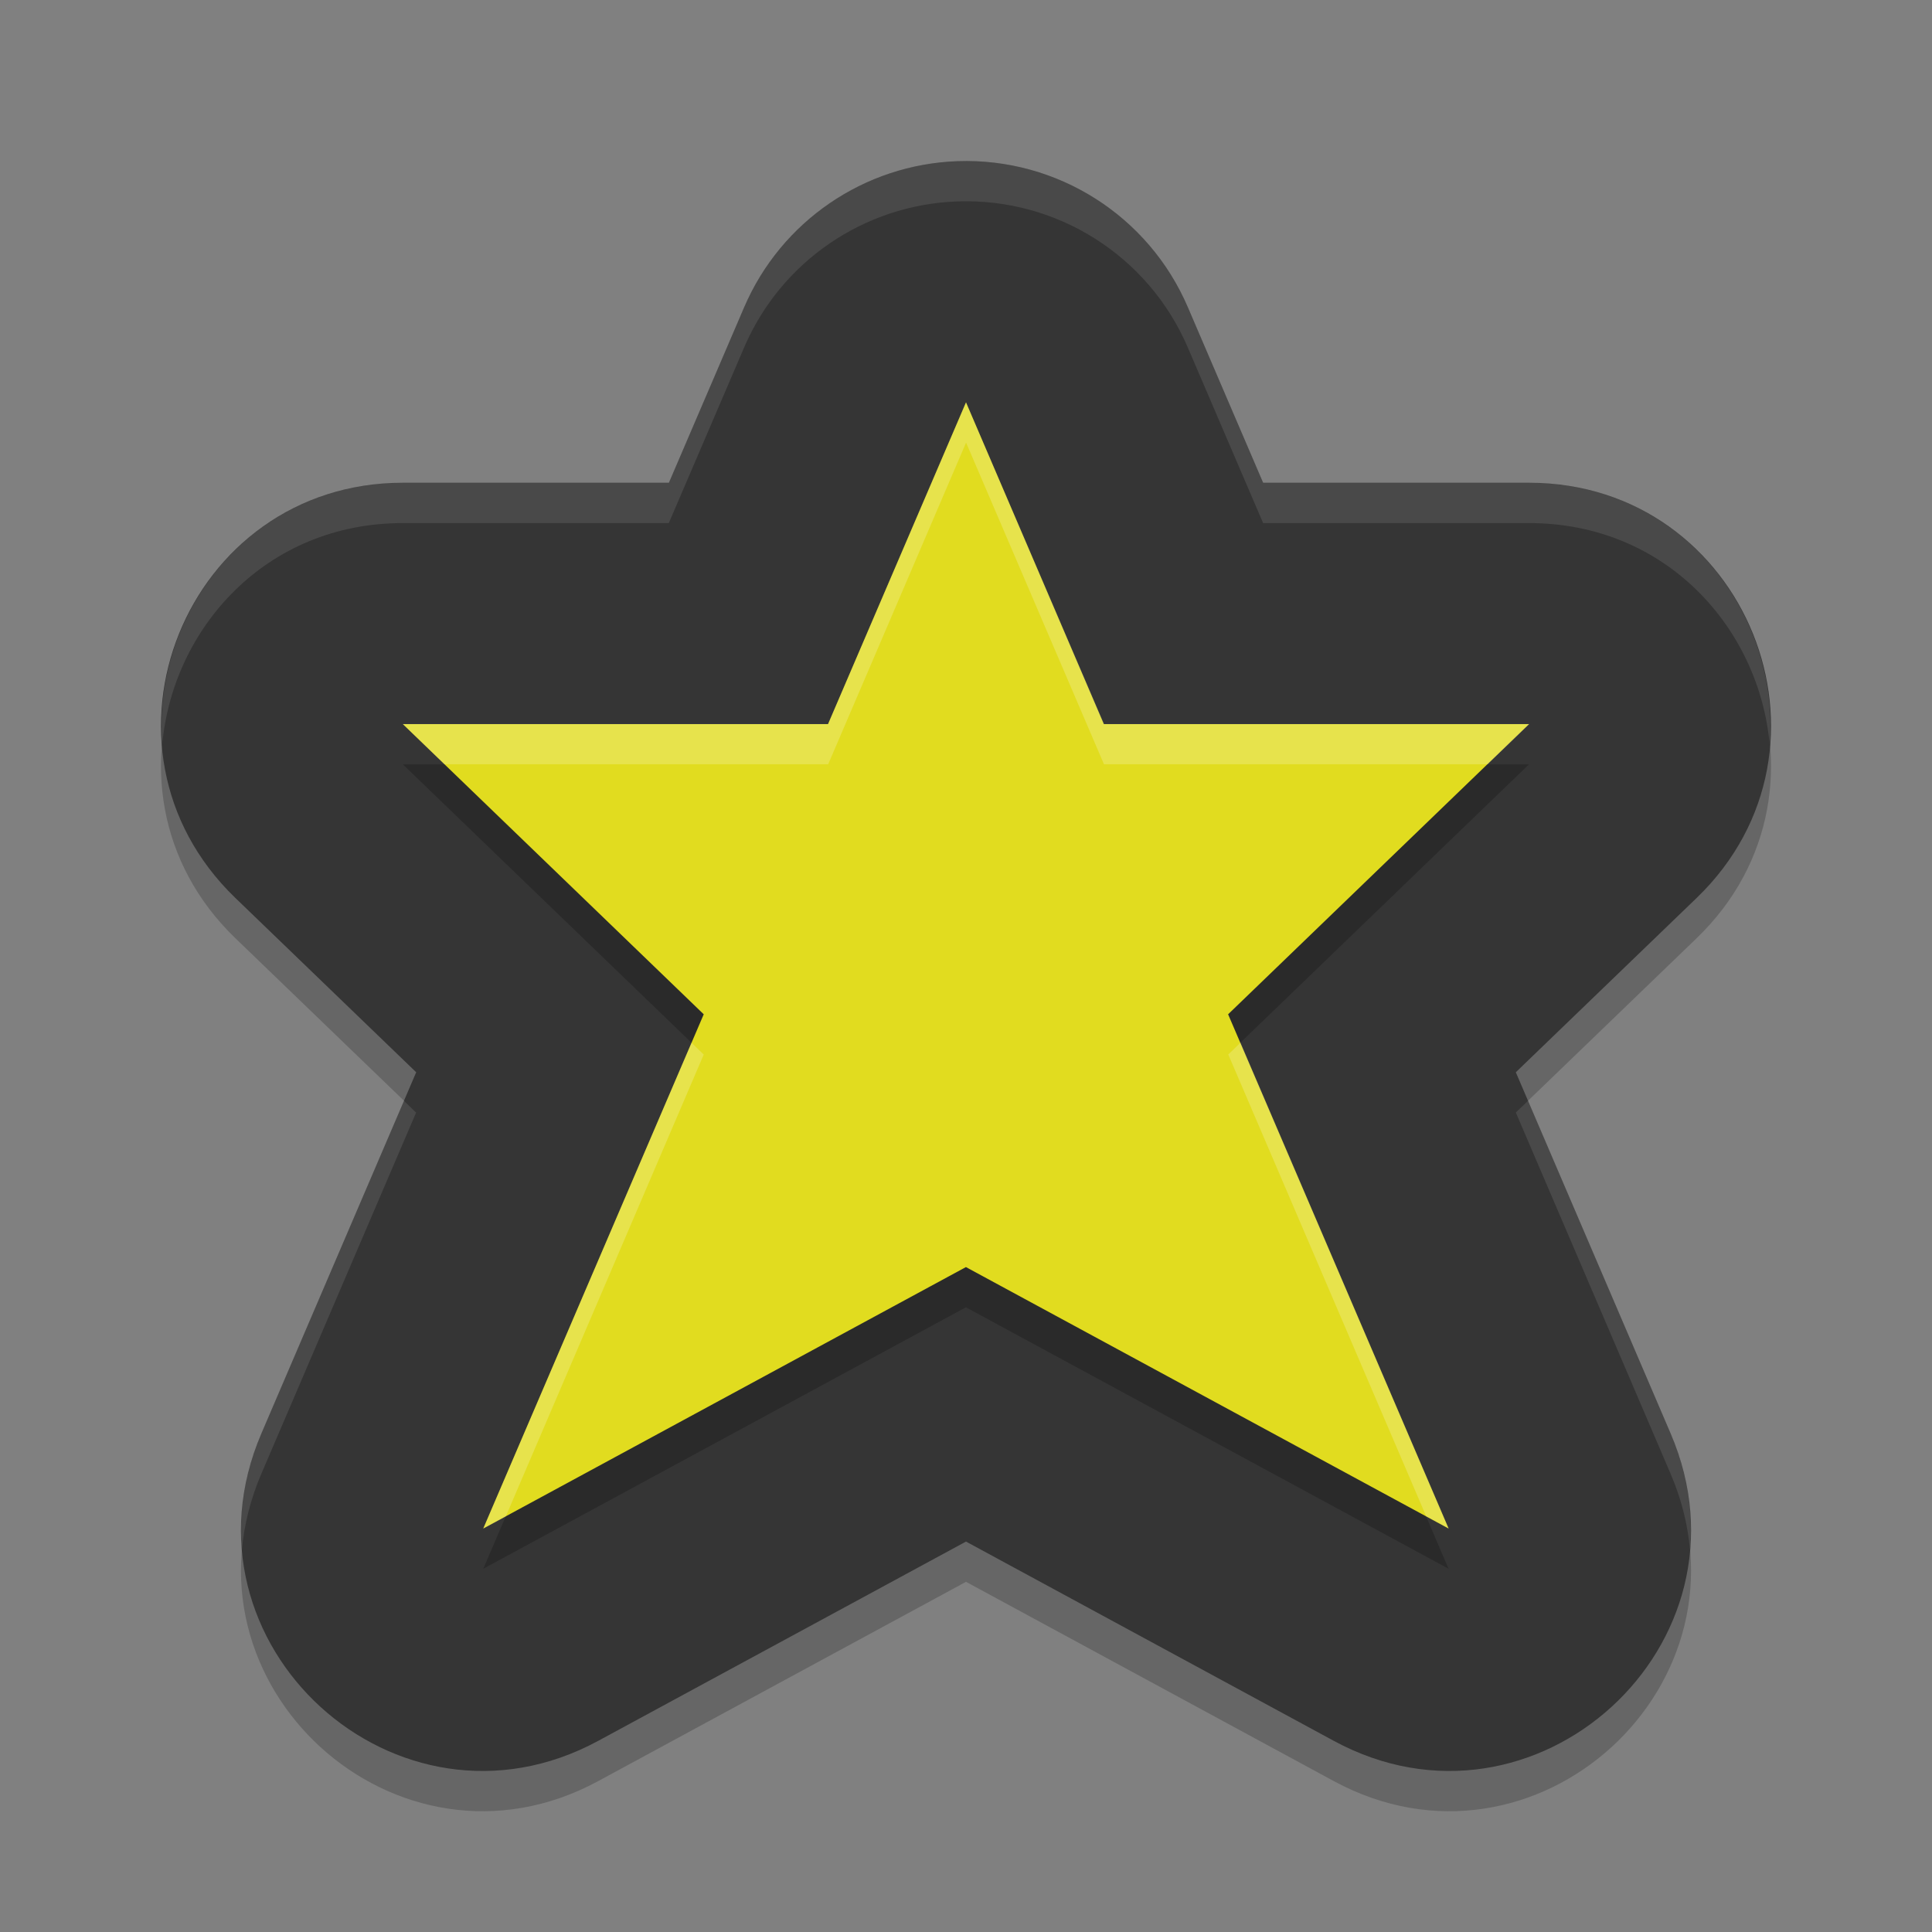 <svg width="48" height="48" version="1.1" xmlns="http://www.w3.org/2000/svg"><rect width="100%" height="100%" fill="#808080" stroke="none"/><defs>
<linearGradient id="ucPurpleBlue" x1="0%" y1="0%" x2="100%" y2="100%">
  <stop offset="0%" style="stop-color:#B794F4;stop-opacity:1"/>
  <stop offset="100%" style="stop-color:#4299E1;stop-opacity:1"/>
</linearGradient>
</defs>
 <g transform="matrix(2,0,0,2,2,2)">
  <path d="m10.897 1.502c-1.161 0.04-2.195 0.747-2.653 1.815l-0.935 2.18h-3.305c-2.698 4.249e-4 -4.023 3.284-2.081 5.157l2.247 2.166-1.923 4.487c-1.121 2.613 1.685 5.173 4.185 3.818l4.568-2.475 4.568 2.475c2.5 1.355 5.306-1.205 4.185-3.818l-1.923-4.487 2.247-2.166c1.942-1.872 0.617-5.156-2.081-5.157h-3.305l-0.935-2.18c-0.487-1.137-1.623-1.858-2.86-1.815z" style="opacity:.2"/>
  <path d="m10.897 1.002c-1.161 0.04-2.195 0.747-2.653 1.815l-0.935 2.18h-3.305c-2.698 4.249e-4 -4.023 3.284-2.081 5.157l2.247 2.166-1.923 4.487c-1.121 2.613 1.685 5.173 4.185 3.818l4.568-2.475 4.568 2.475c2.5 1.355 5.306-1.205 4.185-3.818l-1.923-4.487 2.247-2.166c1.942-1.872 0.617-5.156-2.081-5.157h-3.305l-0.935-2.18c-0.487-1.137-1.623-1.858-2.86-1.815z" style="fill:#353535"/>
  <path d="m11 4.498-1.714 3.997h-5.282l3.738 3.605-2.739 6.388 5.996-3.248 5.996 3.248-2.739-6.388 3.738-3.605h-5.282z" style="opacity:.2"/>
  <path d="m11 3.998-1.714 3.997h-5.282l3.738 3.605-2.739 6.388 5.996-3.248 5.996 3.248-2.739-6.388 3.738-3.605h-5.282z" style="fill:#e1dc1f"/>
  <path d="m10.896 1.002c-1.161 0.04-2.195 0.747-2.652 1.814l-0.936 2.182h-3.305c-1.904 2.998e-4 -3.117 1.635-2.988 3.256 0.127-1.441 1.281-2.756 2.988-2.756h3.305l0.936-2.182c0.458-1.068 1.491-1.774 2.652-1.814 1.236-0.043 2.372 0.677 2.859 1.814l0.936 2.182h3.305c1.707 2.69e-4 2.861 1.315 2.988 2.756 0.129-1.621-1.085-3.256-2.988-3.256h-3.305l-0.936-2.182c-0.487-1.137-1.623-1.857-2.859-1.814zm-6.879 11.672-1.77 4.133c-0.212 0.493-0.282 0.986-0.242 1.449 0.027-0.311 0.105-0.63 0.242-0.949l1.922-4.486zm13.965 0-0.152 0.146 1.922 4.486c0.137 0.319 0.215 0.639 0.242 0.949 0.04-0.464-0.03-0.956-0.242-1.449z" style="fill:#ffffff;opacity:.1"/>
  <path d="m11 3.998-1.713 3.996h-5.283l0.518 0.5h4.766l1.713-3.996 1.713 3.996h4.766l0.518-0.5h-5.283zm-3.41 7.955-2.586 6.035 0.279-0.15 2.459-5.738zm6.82 0-0.152 0.146 2.459 5.738 0.279 0.15z" style="fill:#ffffff;opacity:.2"/>
 </g>
</svg>
